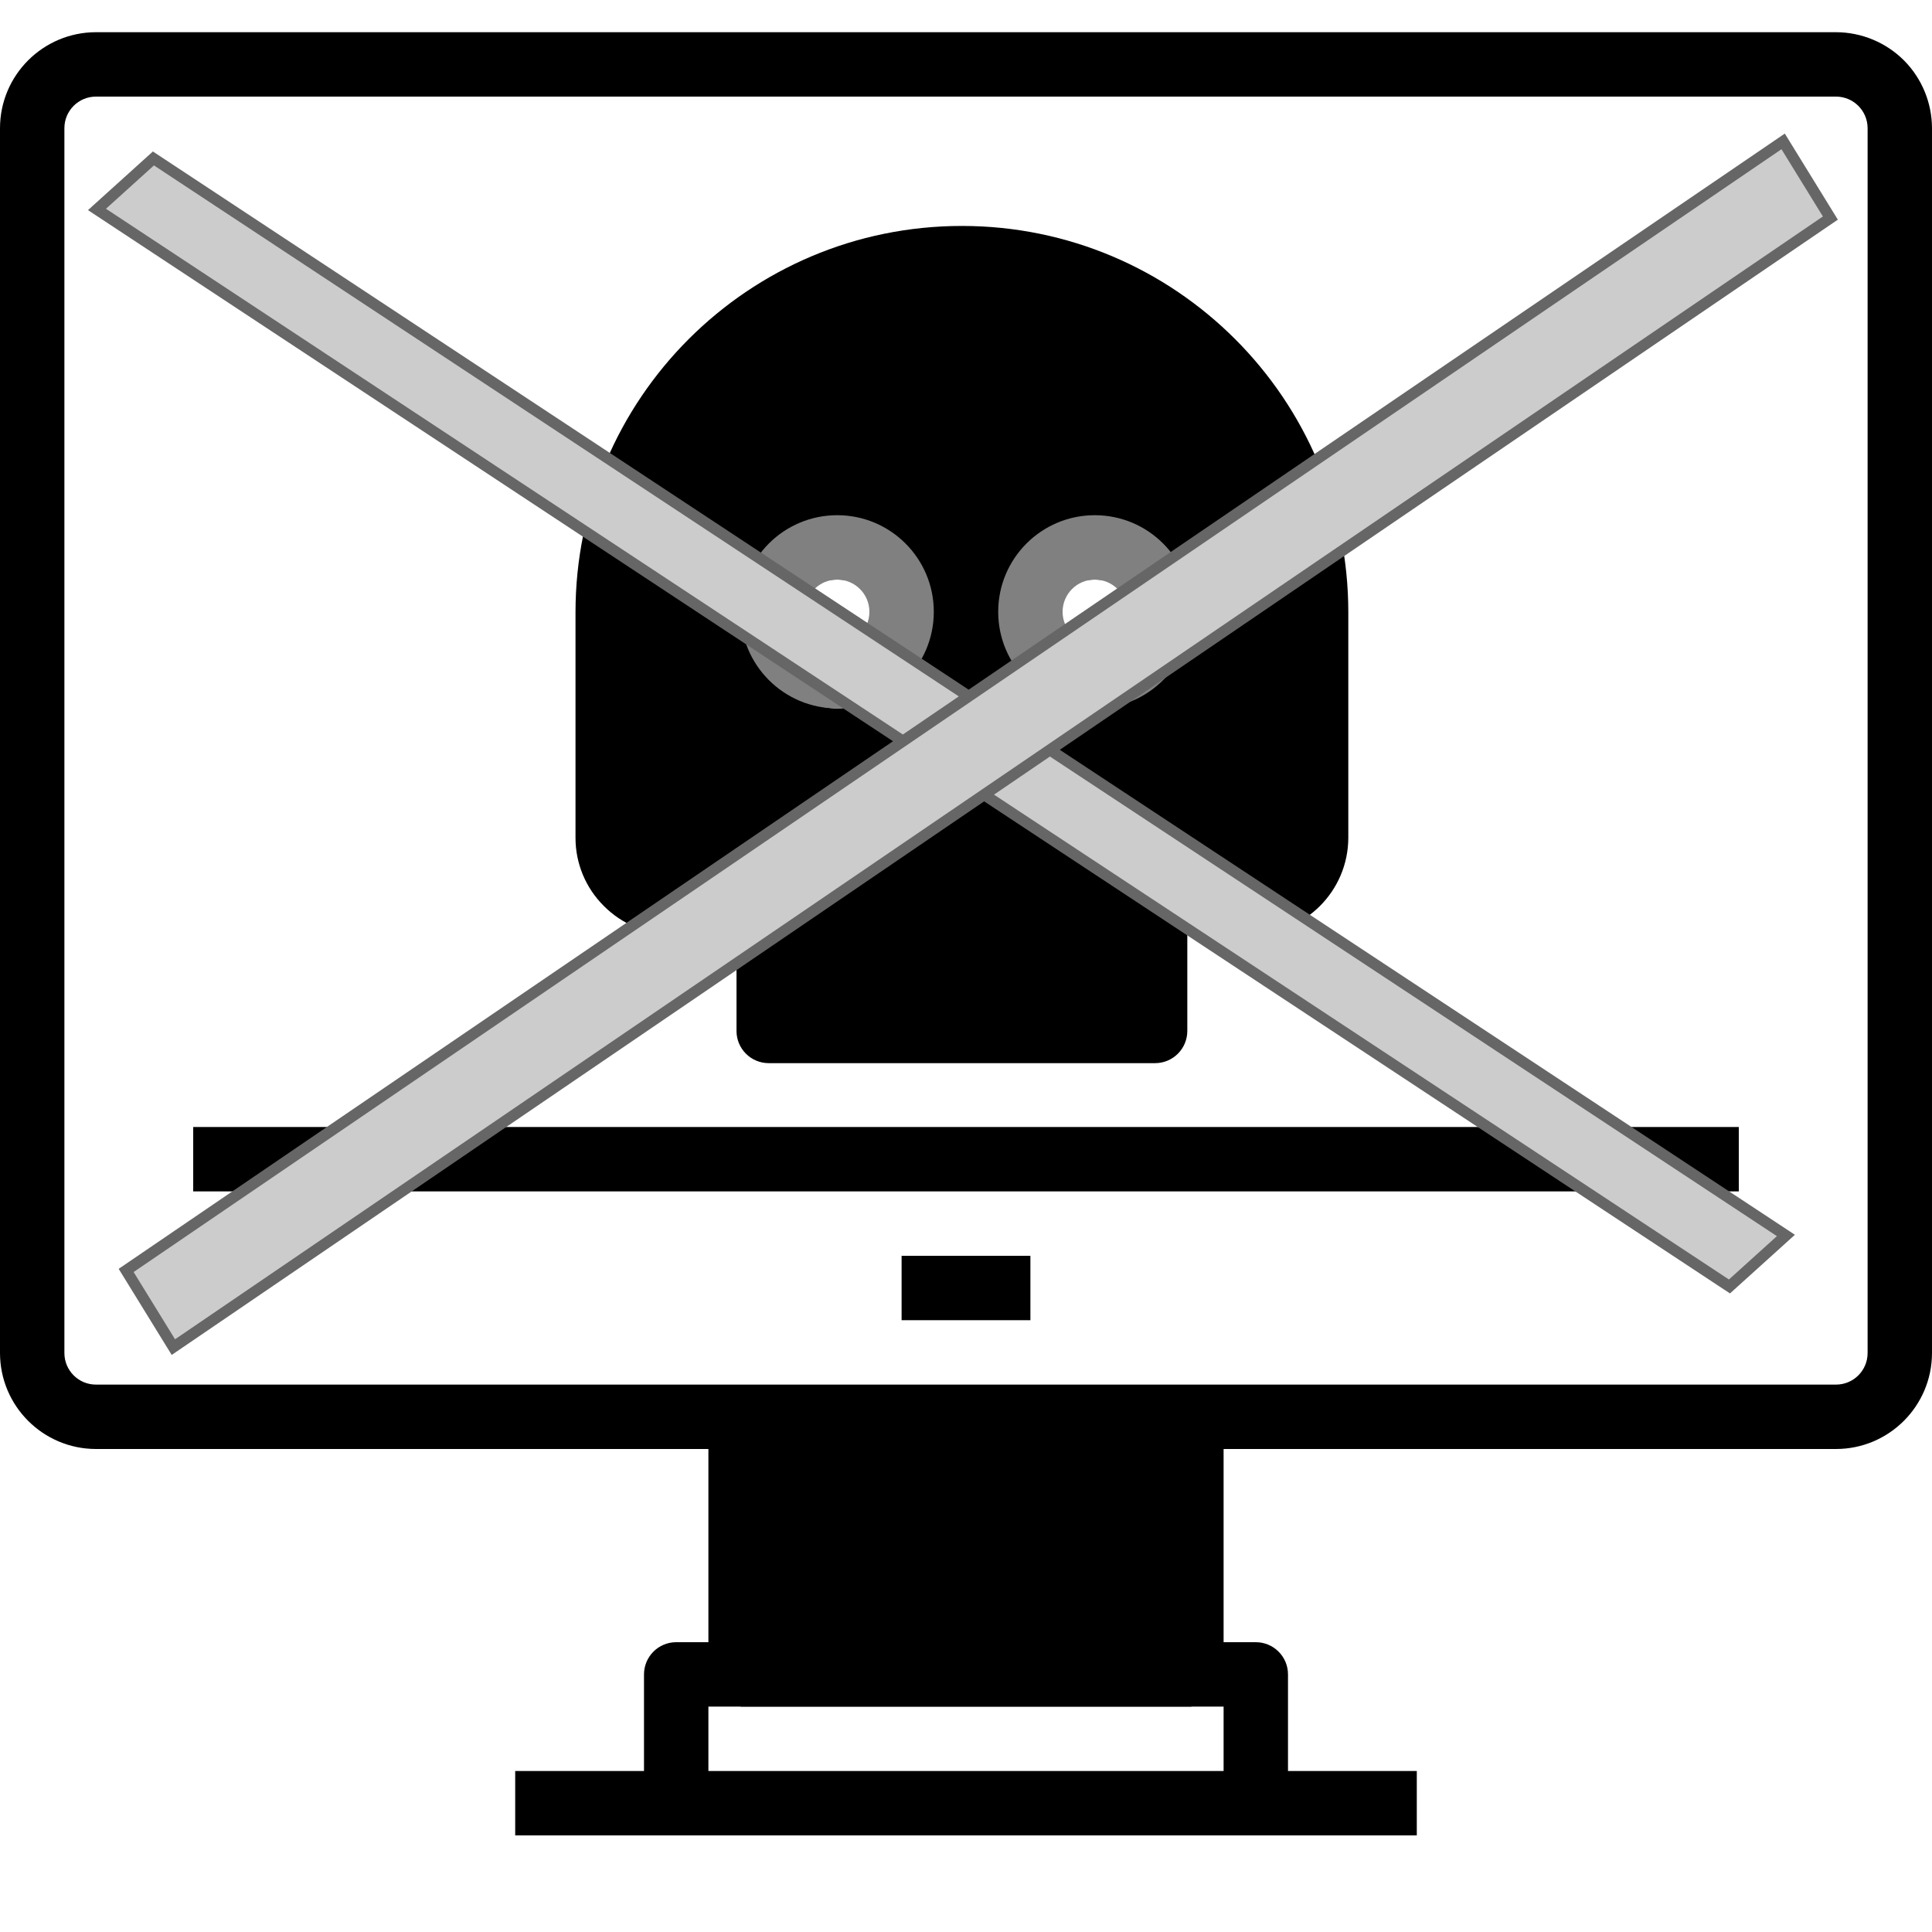 <?xml version="1.0" encoding="UTF-8" standalone="no"?>
<!-- Generator: Adobe Illustrator 19.0.0, SVG Export Plug-In . SVG Version: 6.00 Build 0)  -->

<svg
   xmlns:dc="http://purl.org/dc/elements/1.1/"
   xmlns:cc="http://creativecommons.org/ns#"
   xmlns:rdf="http://www.w3.org/1999/02/22-rdf-syntax-ns#"
   xmlns:svg="http://www.w3.org/2000/svg"
   xmlns="http://www.w3.org/2000/svg"
   xmlns:sodipodi="http://sodipodi.sourceforge.net/DTD/sodipodi-0.dtd"
   xmlns:inkscape="http://www.inkscape.org/namespaces/inkscape"
   version="1.1"
   id="Capa_1"
   x="0px"
   y="0px"
   viewBox="0 0 480 480"
   style="enable-background:new 0 0 480 480;"
   xml:space="preserve"
   sodipodi:docname="malware.svg"
   inkscape:version="0.92.4 (5da689c313, 2019-01-14)"><defs
   id="defs55"><inkscape:perspective
   sodipodi:type="inkscape:persp3d"
   inkscape:vp_x="0 : 240 : 1"
   inkscape:vp_y="0 : 1000 : 0"
   inkscape:vp_z="480 : 240 : 1"
   inkscape:persp3d-origin="240 : 160 : 1"
   id="perspective850" />
	
	
	
	
	
	
</defs><sodipodi:namedview
   pagecolor="#ffffff"
   bordercolor="#666666"
   borderopacity="1"
   objecttolerance="10"
   gridtolerance="10"
   guidetolerance="10"
   inkscape:pageopacity="0"
   inkscape:pageshadow="2"
   inkscape:window-width="1366"
   inkscape:window-height="745"
   id="namedview53"
   showgrid="false"
   inkscape:zoom="0.98333333"
   inkscape:cx="152.83253"
   inkscape:cy="212.2878"
   inkscape:window-x="-8"
   inkscape:window-y="-8"
   inkscape:window-maximized="1"
   inkscape:current-layer="Capa_1" />
<g
   id="g6"
   style="fill:#000000">
	<path
   style="fill:#000000"
   d="M184,360h112v64H184V360z"
   id="path2" />
	<path
   style="fill:#000000"
   d="M328,152c0-48.601-39.399-88-88-88s-88,39.399-88,88v56c0,8.837,7.163,16,16,16h24v32h96v-32h24   c8.837,0,16-7.163,16-16V152z M208,176c-8.837,0-16-7.163-16-16s7.163-16,16-16s16,7.163,16,16S216.837,176,208,176z M272,176   c-8.837,0-16-7.163-16-16s7.163-16,16-16s16,7.163,16,16S280.837,176,272,176z"
   id="path4" />
</g>
<path
   inkscape:connector-curvature="0"
   id="path8"
   d="M 473.016,14.984 C 468.536,10.528 462.479,8.018 456.16,8 H 23.84 C 10.681,8.018 0.018,18.681 0,31.84 V 336.16 C 0.018,349.319 10.681,359.982 23.84,360 H 176 v 48 h -8 c -4.418,0 -8,3.582 -8,8 v 24 h -32 v 16 h 224 v -16 h -32 v -24 c 0,-4.418 -3.582,-8 -8,-8 h -8 v -48 h 152.16 c 13.159,-0.018 23.822,-10.681 23.84,-23.84 V 31.84 c -0.018,-6.319 -2.528,-12.376 -6.984,-16.856 z M 176,440 v -16 h 128 v 16 z m 112,-32 h -96 v -48 h 96 z m 176,-71.84 c 0,4.33 -3.51,7.84 -7.84,7.84 H 23.84 C 19.51,344 16,340.49 16,336.16 V 31.84 C 16,27.51 19.51,24 23.84,24 h 432.32 c 4.326,0.009 7.831,3.514 7.84,7.84 z"
   style="fill:#000000" /><path
   inkscape:connector-curvature="0"
   id="path10"
   d="m 48,280 h 384 v 16 H 48 Z"
   style="fill:#000000" /><path
   inkscape:connector-curvature="0"
   id="path12"
   d="m 224,312 h 32 v 16 h -32 z"
   style="fill:#000000" /><path
   inkscape:connector-curvature="0"
   id="path14"
   d="m 208,176 c 13.255,0 24,-10.745 24,-24 0,-13.255 -10.745,-24 -24,-24 -13.255,0 -24,10.745 -24,24 0,13.255 10.745,24 24,24 z m 0,-32 c 4.418,0 8,3.582 8,8 0,4.418 -3.582,8 -8,8 -4.418,0 -8,-3.582 -8,-8 0,-4.418 3.582,-8 8,-8 z"
   style="fill:#808080" /><path
   inkscape:connector-curvature="0"
   id="path16"
   d="m 272,176 c 13.255,0 24,-10.745 24,-24 0,-13.255 -10.745,-24 -24,-24 -13.255,0 -24,10.745 -24,24 0,13.255 10.745,24 24,24 z m 0,-32 c 4.418,0 8,3.582 8,8 0,4.418 -3.582,8 -8,8 -4.418,0 -8,-3.582 -8,-8 0,-4.418 3.582,-8 8,-8 z"
   style="fill:#808080" /><path
   inkscape:connector-curvature="0"
   id="path18"
   d="m 150.023,225.088 c 4.484,4.522 10.592,7.061 16.96,7.048 h 16 v 24 c 0,4.418 3.582,8 8,8 h 96 c 4.418,0 8,-3.582 8,-8 v -24 h 16 c 13.244,-0.026 23.974,-10.756 24,-24 v -56 c 0,-53.019 -42.981,-96 -96,-96 -53.019,0 -96,42.981 -96,96 v 56 c -0.014,6.365 2.522,12.469 7.04,16.952 z m 87.68,-152.952 c 28.756,-0.549 55.601,14.353 70.344,39.048 7.384,12.282 11.173,26.391 10.936,40.72 v 0.232 56 c 0,4.418 -3.582,8 -8,8 h -24 c -4.418,0 -8,3.582 -8,8 v 24 h -16 v -32 h -16 v 32 h -16 v -32 h -16 v 32 h -16 v -24 c 0,-4.418 -3.582,-8 -8,-8 h -24 c -4.418,0 -8,-3.582 -8,-8 v -56 c -0.245,-43.785 34.937,-79.538 78.72,-80 z"
   style="fill:#000000" />
<g
   id="g22">
</g>
<g
   id="g24">
</g>
<g
   id="g26">
</g>
<g
   id="g28">
</g>
<g
   id="g30">
</g>
<g
   id="g32">
</g>
<g
   id="g34">
</g>
<g
   id="g36">
</g>
<g
   id="g38">
</g>
<g
   id="g40">
</g>
<g
   id="g42">
</g>
<g
   id="g44">
</g>
<g
   id="g46">
</g>
<g
   id="g48">
</g>
<g
   id="g50">
</g>
<path
   inkscape:connector-curvature="0"
   id="path10-3"
   d="M 38.117,39.365 443.704,306.948 429.679,319.618 24.092,52.035 Z"
   style="fill:#cccccc;stroke-width:2.746;stroke:#666666;stroke-opacity:1;stroke-miterlimit:4;stroke-dasharray:none" /><path
   inkscape:connector-curvature="0"
   id="path10-3-2"
   d="M 31.34,315.636 443.016,35.129 454.751,54.178 43.075,334.685 Z"
   style="fill:#cccccc;stroke-width:2.746;stroke:#666666;stroke-opacity:1;stroke-miterlimit:4;stroke-dasharray:none"
   inkscape:transform-center-x="6.0488486"
   inkscape:transform-center-y="-103.58847" /></svg>